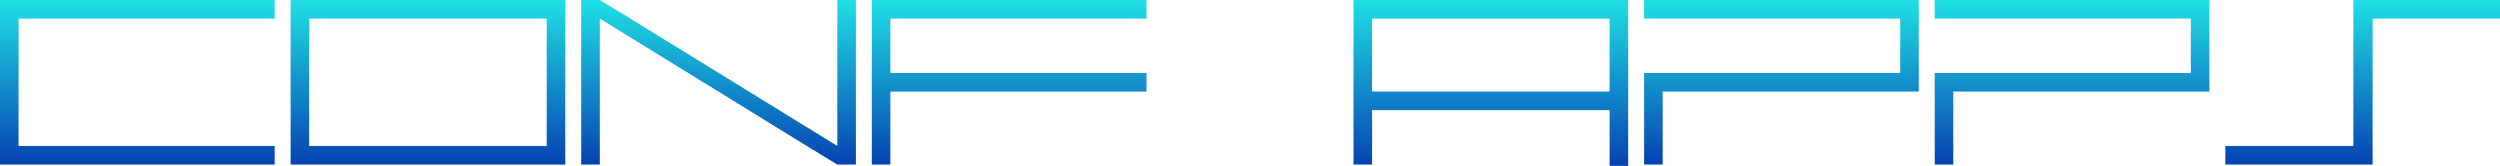 <svg width="1884" height="125" viewBox="0 0 1884 125" fill="none" xmlns="http://www.w3.org/2000/svg">
<path d="M207 0H0V124H207V110H14V14H207V0Z" fill="url(#paint0_linear_4_10)"/>
<path fill-rule="evenodd" clip-rule="evenodd" d="M219 0H426V14V110V124H219V0ZM233 110V14H412V110H233Z" fill="url(#paint1_linear_4_10)"/>
<path d="M645 14V0H631V110L475 14L452 0H438V124H452V14L608 110L631 124H645V110V14Z" fill="url(#paint2_linear_4_10)"/>
<path d="M864 0H657V124H671V110V69H864V55H671V14H850H864V0Z" fill="url(#paint3_linear_4_10)"/>
<path d="M1446 0H1239V14H1432V55H1239V124H1253V110V69H1446V55V14V0Z" fill="url(#paint4_linear_4_10)"/>
<path d="M1665 0H1458V14H1651V55H1458V124H1472V110V69H1665V55V14V0Z" fill="url(#paint5_linear_4_10)"/>
<path d="M1884 0H1773.5V13.92V14V110H1677V124H1788V14H1884V0Z" fill="url(#paint6_linear_4_10)"/>
<path fill-rule="evenodd" clip-rule="evenodd" d="M1020 0H1227V14V69V83V125H1213V83H1034V110V124H1020V0ZM1034 14H1213V69H1034V14Z" fill="url(#paint7_linear_4_10)"/>
<defs>
<linearGradient id="paint0_linear_4_10" x1="103.5" y1="0" x2="103.5" y2="124" gradientUnits="userSpaceOnUse">
<stop stop-color="#1FE0E4"/>
<stop offset="1" stop-color="#0642B2"/>
</linearGradient>
<linearGradient id="paint1_linear_4_10" x1="322.5" y1="0" x2="322.5" y2="124" gradientUnits="userSpaceOnUse">
<stop stop-color="#1FE0E4"/>
<stop offset="1" stop-color="#0642B2"/>
</linearGradient>
<linearGradient id="paint2_linear_4_10" x1="541.5" y1="0" x2="541.5" y2="124" gradientUnits="userSpaceOnUse">
<stop stop-color="#1FE0E4"/>
<stop offset="1" stop-color="#0642B2"/>
</linearGradient>
<linearGradient id="paint3_linear_4_10" x1="760.5" y1="0" x2="760.5" y2="124" gradientUnits="userSpaceOnUse">
<stop stop-color="#1FE0E4"/>
<stop offset="1" stop-color="#0642B2"/>
</linearGradient>
<linearGradient id="paint4_linear_4_10" x1="1342.5" y1="0" x2="1342.5" y2="124" gradientUnits="userSpaceOnUse">
<stop stop-color="#1FE0E4"/>
<stop offset="1" stop-color="#0642B2"/>
</linearGradient>
<linearGradient id="paint5_linear_4_10" x1="1561.5" y1="0" x2="1561.5" y2="124" gradientUnits="userSpaceOnUse">
<stop stop-color="#1FE0E4"/>
<stop offset="1" stop-color="#0642B2"/>
</linearGradient>
<linearGradient id="paint6_linear_4_10" x1="1780.5" y1="0" x2="1780.5" y2="124" gradientUnits="userSpaceOnUse">
<stop stop-color="#1FE0E4"/>
<stop offset="1" stop-color="#0642B2"/>
</linearGradient>
<linearGradient id="paint7_linear_4_10" x1="1123.5" y1="0" x2="1123.5" y2="125" gradientUnits="userSpaceOnUse">
<stop stop-color="#1FE0E4"/>
<stop offset="1" stop-color="#0642B2"/>
</linearGradient>
</defs>
</svg>
